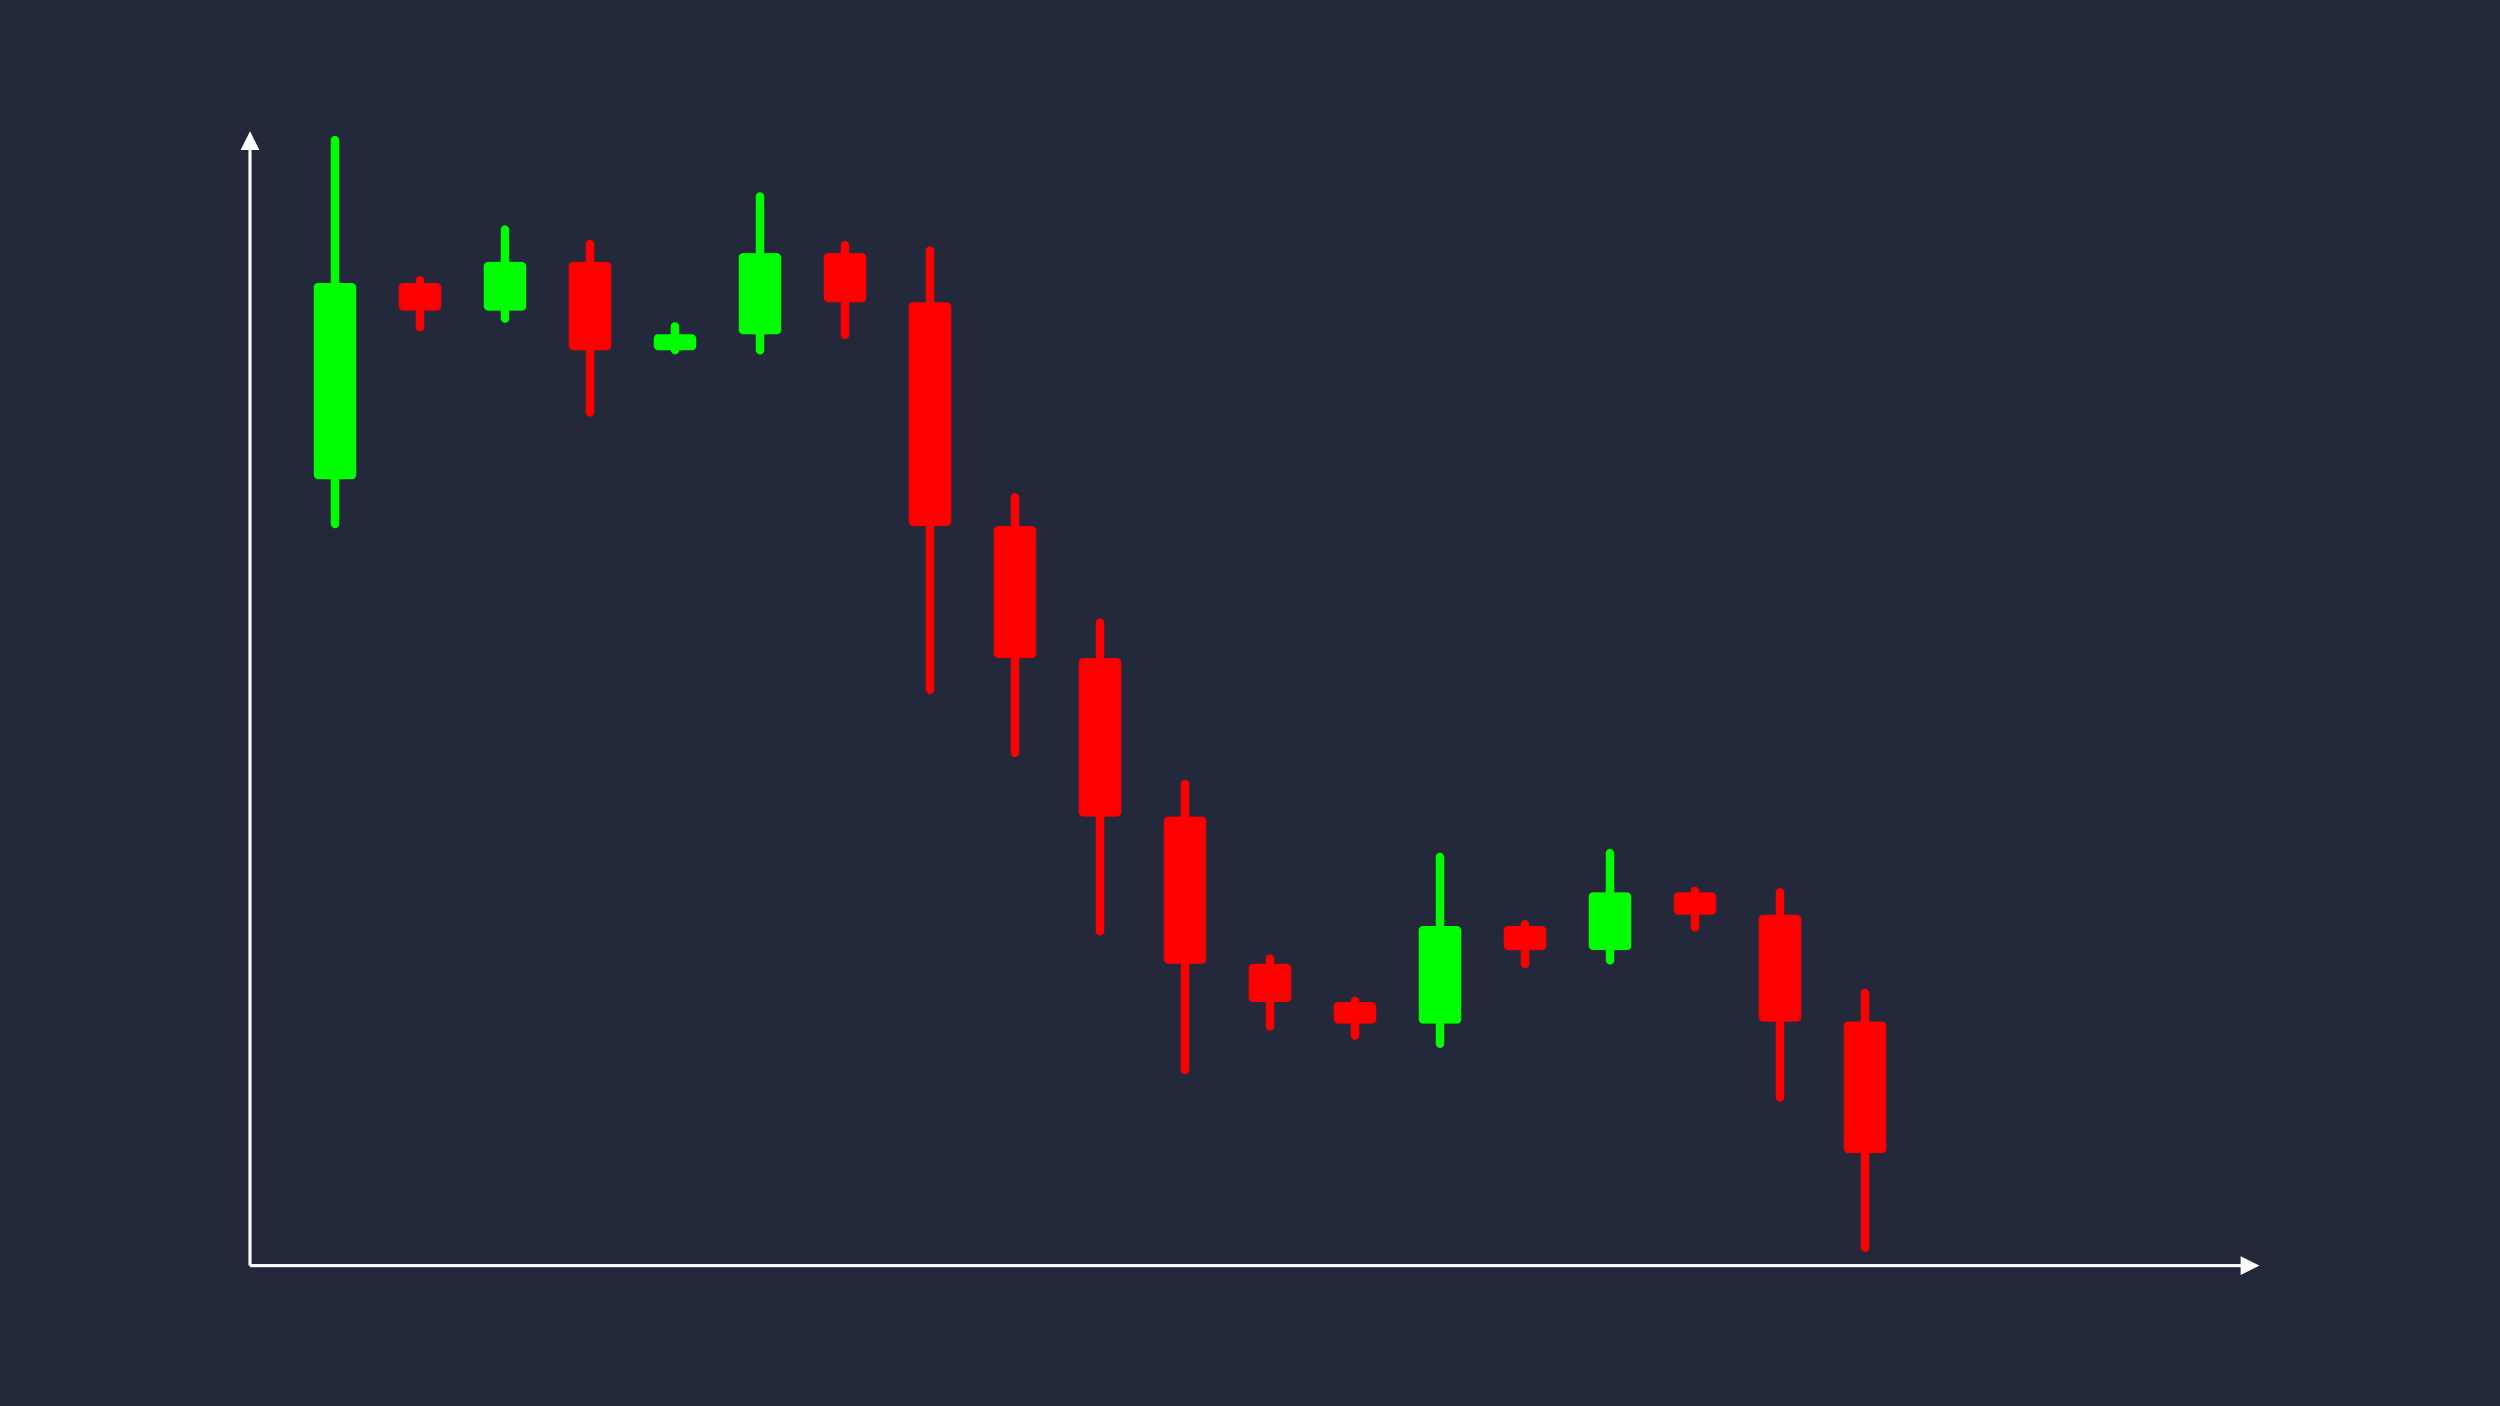 <svg width='1600' height='900' viewBox='0 0 1600 900' fill='none' xmlns='http://www.w3.org/2000/svg'>
            <style>
                .regular {
                    font: normal 36.8px sans-serif;
                }
            </style>

            <defs>
                <marker id='arrow' viewBox='0 0 10 10' refX='5' refY='5' markerWidth='6' markerHeight='6' orient='auto-start-reverse'>
                    <path fill='#fff' d='M 0 0 L 10 5 L 0 10 z' />
                </marker>
            </defs>

            <rect width='1600' height='900' fill='#24283b'/>

            <line x1='160' y1='810' x2='160' y2='90' stroke='#fff' stroke-width='2' marker-end='url(#arrow)'/>
            <line x1='160' y1='810' x2='1440' y2='810' stroke='#fff' stroke-width='2' marker-end='url(#arrow)'/>

            <rect x='200.80' y='181.10' width='27.20' height='125.57' rx='2.72' fill='#0f0' /><rect x='211.68' y='86.93' width='5.44' height='251.14' rx='2.72' fill='#0f0' />
<rect x='255.20' y='181.10' width='27.20' height='17.70' rx='2.72' fill='#f00' /><rect x='266.08' y='176.68' width='5.44' height='35.41' rx='2.72' fill='#f00' />
<rect x='309.60' y='167.60' width='27.20' height='31.21' rx='2.72' fill='#0f0' /><rect x='320.48' y='144.20' width='5.44' height='62.41' rx='2.72' fill='#0f0' />
<rect x='364.00' y='167.60' width='27.20' height='56.58' rx='2.72' fill='#f00' /><rect x='374.88' y='153.46' width='5.44' height='113.17' rx='2.72' fill='#f00' />
<rect x='418.40' y='213.91' width='27.20' height='10.27' rx='2.72' fill='#0f0' /><rect x='429.28' y='206.21' width='5.44' height='20.55' rx='2.72' fill='#0f0' />
<rect x='472.80' y='162.00' width='27.20' height='51.91' rx='2.72' fill='#0f0' /><rect x='483.68' y='123.06' width='5.44' height='103.83' rx='2.72' fill='#0f0' />
<rect x='527.20' y='162.00' width='27.20' height='31.44' rx='2.72' fill='#f00' /><rect x='538.08' y='154.14' width='5.44' height='62.89' rx='2.72' fill='#f00' />
<rect x='581.60' y='193.44' width='27.20' height='143.26' rx='2.72' fill='#f00' /><rect x='592.48' y='157.63' width='5.44' height='286.51' rx='2.72' fill='#f00' />
<rect x='636.00' y='336.70' width='27.20' height='84.49' rx='2.72' fill='#f00' /><rect x='646.88' y='315.58' width='5.44' height='168.97' rx='2.72' fill='#f00' />
<rect x='690.40' y='421.18' width='27.20' height='101.43' rx='2.72' fill='#f00' /><rect x='701.28' y='395.83' width='5.44' height='202.86' rx='2.72' fill='#f00' />
<rect x='744.80' y='522.62' width='27.20' height='94.22' rx='2.72' fill='#f00' /><rect x='755.68' y='499.06' width='5.44' height='188.45' rx='2.72' fill='#f00' />
<rect x='799.20' y='616.84' width='27.20' height='24.46' rx='2.72' fill='#f00' /><rect x='810.08' y='610.73' width='5.44' height='48.93' rx='2.72' fill='#f00' />
<rect x='853.60' y='641.30' width='27.20' height='13.81' rx='2.72' fill='#f00' /><rect x='864.48' y='637.85' width='5.44' height='27.62' rx='2.72' fill='#f00' />
<rect x='908.00' y='592.62' width='27.20' height='62.50' rx='2.72' fill='#0f0' /><rect x='918.88' y='545.75' width='5.44' height='124.99' rx='2.72' fill='#0f0' />
<rect x='962.40' y='592.62' width='27.20' height='15.45' rx='2.72' fill='#f00' /><rect x='973.28' y='588.76' width='5.44' height='30.89' rx='2.72' fill='#f00' />
<rect x='1016.80' y='571.08' width='27.20' height='36.98' rx='2.72' fill='#0f0' /><rect x='1027.68' y='543.35' width='5.44' height='73.96' rx='2.72' fill='#0f0' />
<rect x='1071.20' y='571.08' width='27.20' height='14.35' rx='2.72' fill='#f00' /><rect x='1082.08' y='567.50' width='5.44' height='28.69' rx='2.72' fill='#f00' />
<rect x='1125.60' y='585.43' width='27.20' height='68.39' rx='2.72' fill='#f00' /><rect x='1136.48' y='568.33' width='5.44' height='136.79' rx='2.72' fill='#f00' />
<rect x='1180.00' y='653.82' width='27.20' height='84.18' rx='2.72' fill='#f00' /><rect x='1190.88' y='632.78' width='5.44' height='168.36' rx='2.72' fill='#f00' />

        </svg>